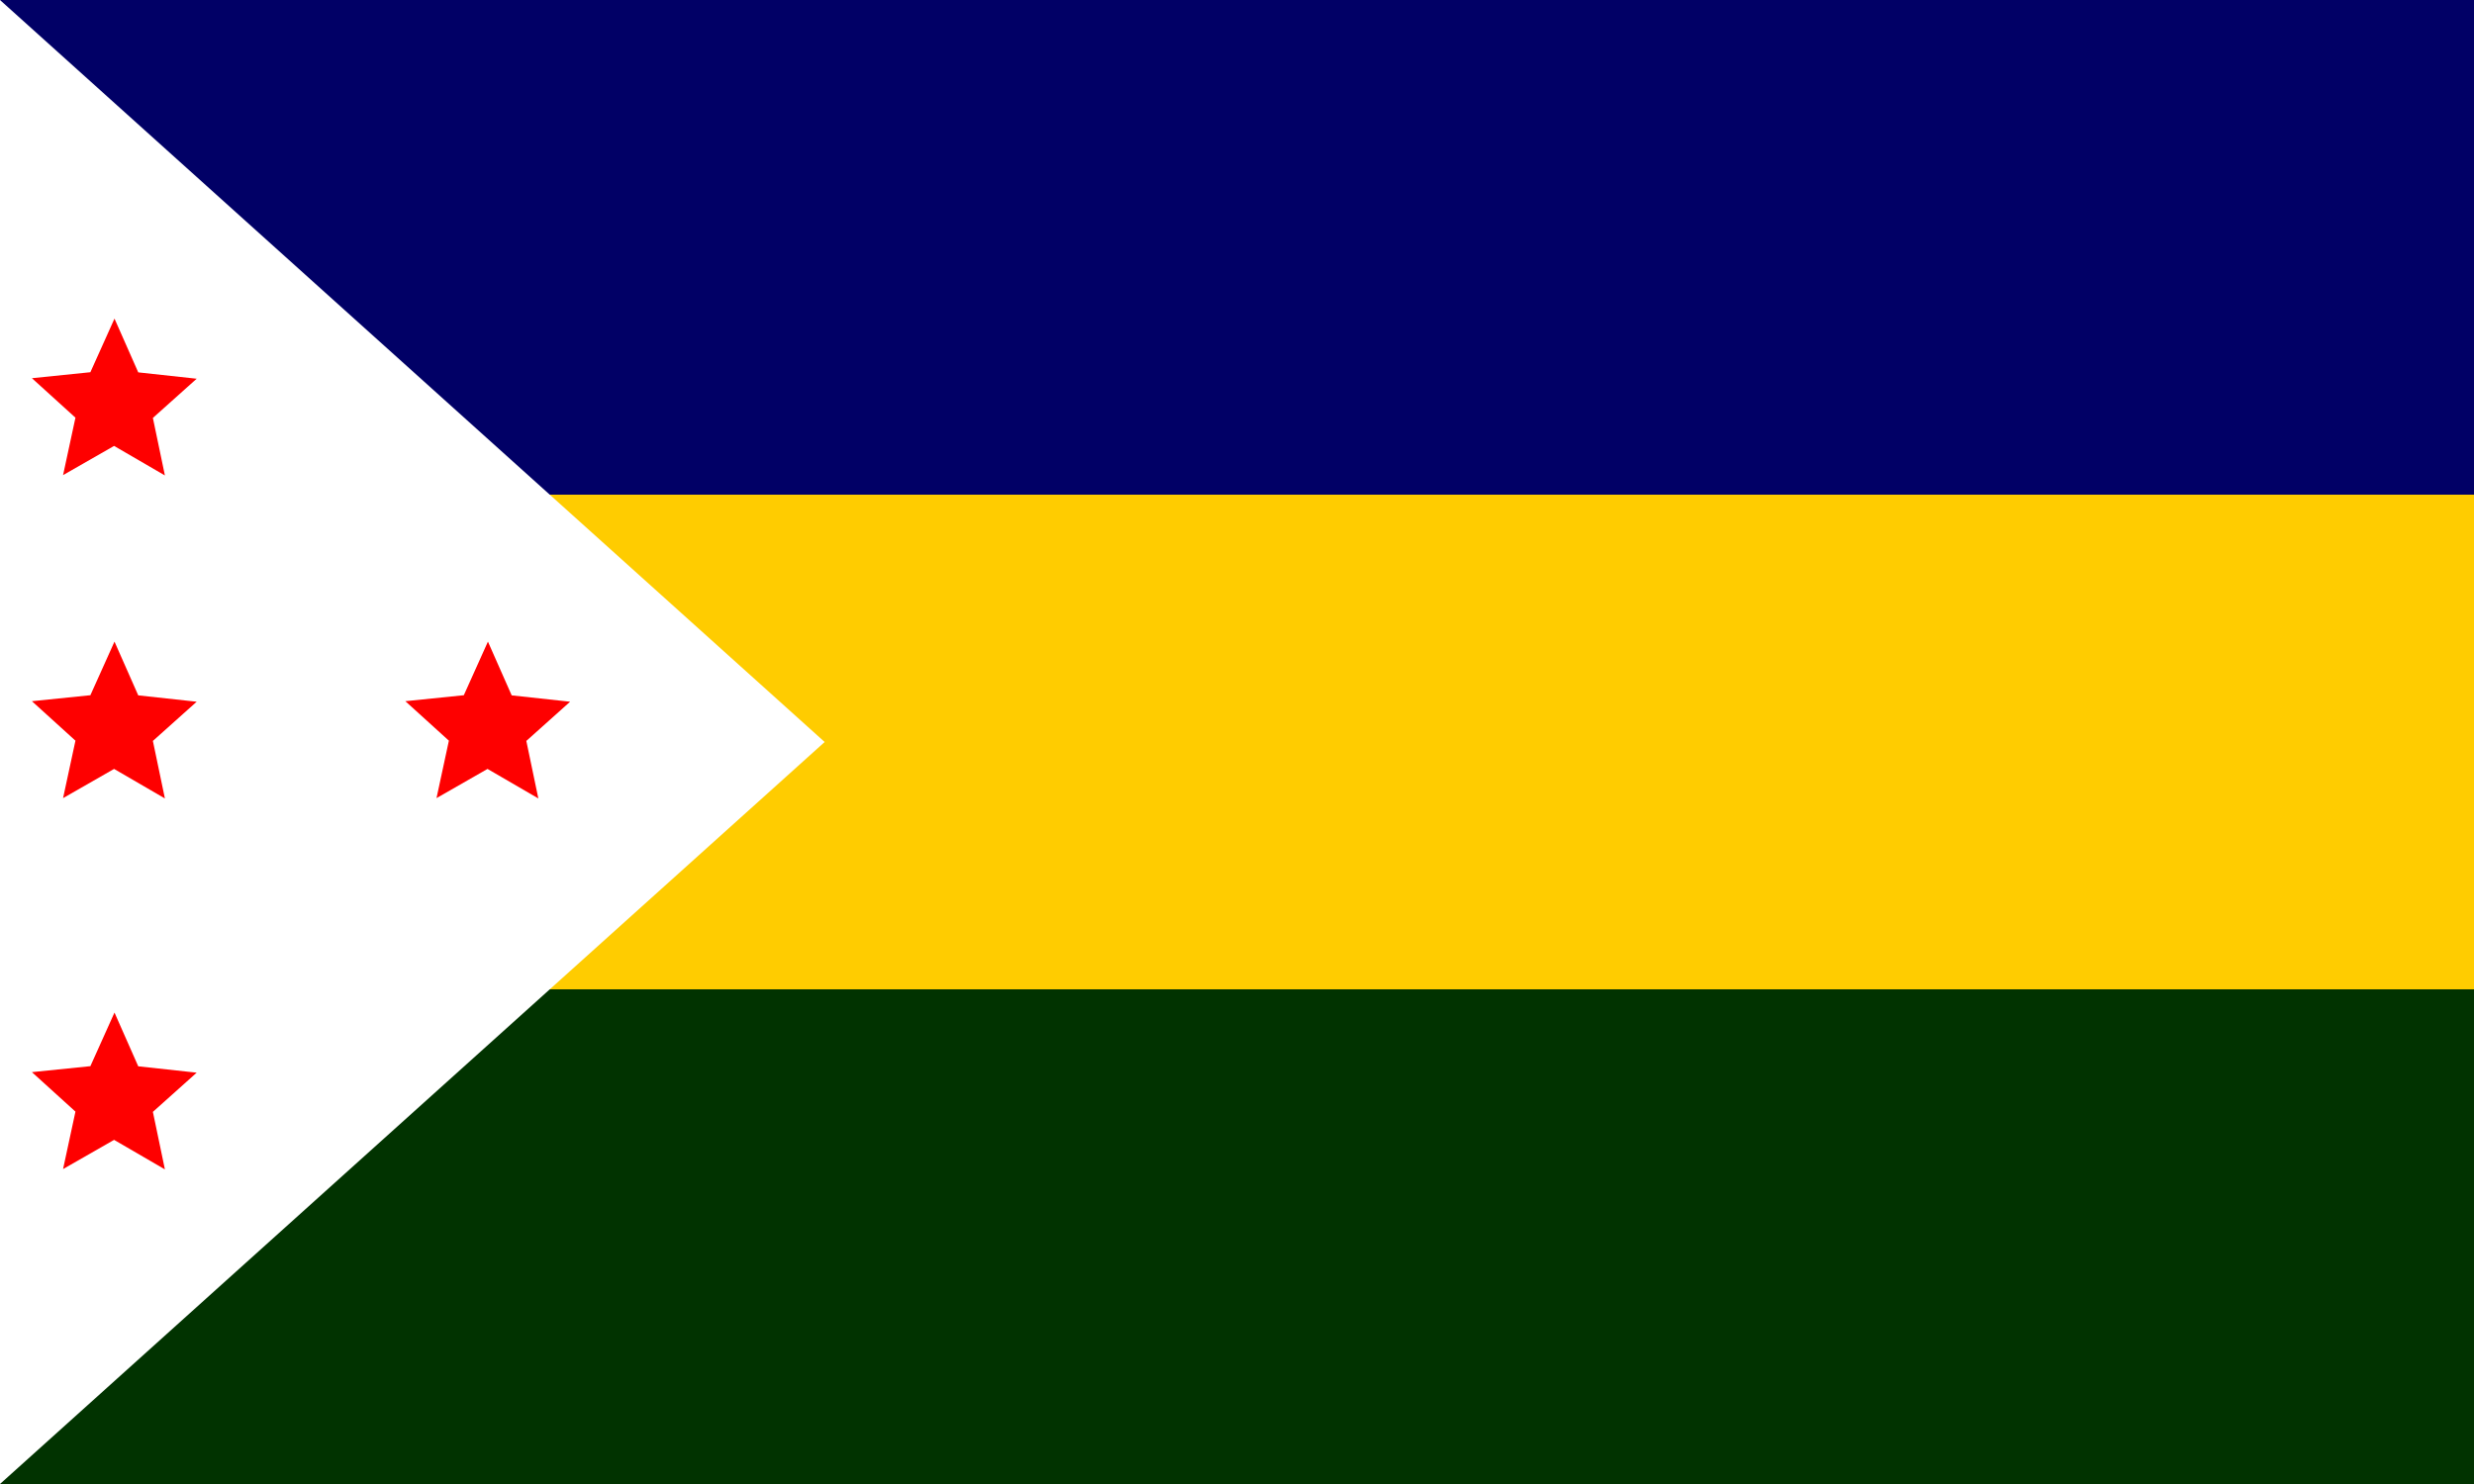 <?xml version="1.0" encoding="UTF-8" standalone="no"?>
<!-- Created with Inkscape (http://www.inkscape.org/) -->

<svg
   width="1000"
   height="600"
   viewBox="0 0 264.583 158.75"
   version="1.1"
   id="svg5"
   inkscape:version="1.1 (c4e8f9ed74, 2021-05-24)"
   sodipodi:docname="Bandera Cantón de Abangares, Guanacaste, Costa Rica.svg"
   xmlns:inkscape="http://www.inkscape.org/namespaces/inkscape"
   xmlns:sodipodi="http://sodipodi.sourceforge.net/DTD/sodipodi-0.dtd"
   xmlns="http://www.w3.org/2000/svg"
   xmlns:svg="http://www.w3.org/2000/svg">
  <sodipodi:namedview
     id="namedview7"
     pagecolor="#ffffff"
     bordercolor="#666666"
     borderopacity="1.0"
     inkscape:pageshadow="2"
     inkscape:pageopacity="0.0"
     inkscape:pagecheckerboard="0"
     inkscape:document-units="mm"
     showgrid="false"
     inkscape:zoom="0.77771465"
     inkscape:cx="456.46562"
     inkscape:cy="477.03872"
     inkscape:window-width="2560"
     inkscape:window-height="1385"
     inkscape:window-x="0"
     inkscape:window-y="0"
     inkscape:window-maximized="1"
     inkscape:current-layer="layer1"
     units="px"
     inkscape:snap-global="false">
    <inkscape:grid
       type="xygrid"
       id="grid102919" />
  </sodipodi:namedview>
  <defs
     id="defs2" />
  <g
     inkscape:label="Layer 1"
     inkscape:groupmode="layer"
     id="layer1">
    <rect
       style="opacity:1;fill:#010066;fill-opacity:1;stroke-width:2.106;stroke-linecap:round;stroke-linejoin:round;paint-order:fill markers stroke"
       id="rect7969"
       width="264.583"
       height="158.75"
       x="-5.0862632e-06"
       y="-1.7763568e-14" />
    <rect
       style="fill:#ffcc00;fill-opacity:1;stroke-width:2.632;stroke-linecap:round;stroke-linejoin:round;paint-order:fill markers stroke"
       id="rect13299-9"
       width="264.583"
       height="105.833"
       x="-5.0862632e-06"
       y="52.917" />
    <rect
       style="opacity:1;fill:#013300;fill-opacity:1;stroke-width:1.861;stroke-linecap:round;stroke-linejoin:round;paint-order:fill markers stroke"
       id="rect13299"
       width="264.583"
       height="52.917"
       x="-5.0862632e-06"
       y="105.833" />
    <path
       style="fill:#ffffff;fill-opacity:1;fill-rule:evenodd;stroke:none;stroke-width:0.265px;stroke-linecap:butt;stroke-linejoin:miter;stroke-opacity:1"
       d="M -5.0862632e-6,0 88.194,79.375 -5.0862632e-6,158.75 Z"
       id="path100111"
       sodipodi:nodetypes="cccc" />
    <g
       id="g102837"
       transform="translate(12.047,2.253)">
      <path
         sodipodi:type="star"
         style="fill:#fe0000;fill-opacity:1;stroke:none;stroke-width:7.415;stroke-linecap:round;stroke-linejoin:round;paint-order:fill markers stroke"
         id="path102691"
         inkscape:flatsided="false"
         sodipodi:sides="5"
         sodipodi:cx="-528.87946"
         sodipodi:cy="-505.70679"
         sodipodi:r1="47.894157"
         sodipodi:r2="22.510254"
         sodipodi:arg1="0.87843822"
         sodipodi:arg2="1.5067567"
         inkscape:rounded="-1.42247e-16"
         inkscape:randomized="0"
         d="m -498.306,-468.841 -29.133,-14.402 -27.055,18.005 4.695,-32.157 -25.484,-20.167 32.034,-5.472 11.304,-30.469 15.104,28.775 32.471,1.336 -22.7,23.257 z"
         transform="matrix(0.193,0.013,-0.013,0.193,95.667,145.572)"
         inkscape:transform-center-x="-0.0092007409"
         inkscape:transform-center-y="-0.87774807" />
      <path
         sodipodi:type="star"
         style="fill:#fe0000;fill-opacity:1;stroke:none;stroke-width:7.415;stroke-linecap:round;stroke-linejoin:round;paint-order:fill markers stroke"
         id="path102691-4"
         inkscape:flatsided="false"
         sodipodi:sides="5"
         sodipodi:cx="-528.87946"
         sodipodi:cy="-505.70679"
         sodipodi:r1="47.894157"
         sodipodi:r2="22.510254"
         sodipodi:arg1="0.87843822"
         sodipodi:arg2="1.5067567"
         inkscape:rounded="-1.42247e-16"
         inkscape:randomized="0"
         transform="matrix(0.193,0.013,-0.013,0.193,95.667,180.125)"
         inkscape:transform-center-x="-0.0092007409"
         inkscape:transform-center-y="-0.87774807"
         d="m -498.306,-468.841 -29.133,-14.402 -27.055,18.005 4.695,-32.157 -25.484,-20.167 32.034,-5.472 11.304,-30.469 15.104,28.775 32.471,1.336 -22.7,23.257 z" />
      <path
         sodipodi:type="star"
         style="fill:#fe0000;fill-opacity:1;stroke:none;stroke-width:7.415;stroke-linecap:round;stroke-linejoin:round;paint-order:fill markers stroke"
         id="path102691-2"
         inkscape:flatsided="false"
         sodipodi:sides="5"
         sodipodi:cx="-528.87946"
         sodipodi:cy="-505.70679"
         sodipodi:r1="47.894157"
         sodipodi:r2="22.510254"
         sodipodi:arg1="0.87843822"
         sodipodi:arg2="1.5067567"
         inkscape:rounded="-1.42247e-16"
         inkscape:randomized="0"
         transform="matrix(0.193,0.013,-0.013,0.193,95.667,219.807)"
         inkscape:transform-center-x="-0.0092007409"
         inkscape:transform-center-y="-0.87774807"
         d="m -498.306,-468.841 -29.133,-14.402 -27.055,18.005 4.695,-32.157 -25.484,-20.167 32.034,-5.472 11.304,-30.469 15.104,28.775 32.471,1.336 -22.7,23.257 z" />
      <path
         sodipodi:type="star"
         style="fill:#fe0000;fill-opacity:1;stroke:none;stroke-width:7.415;stroke-linecap:round;stroke-linejoin:round;paint-order:fill markers stroke"
         id="path102691-21"
         inkscape:flatsided="false"
         sodipodi:sides="5"
         sodipodi:cx="-528.87946"
         sodipodi:cy="-505.70679"
         sodipodi:r1="47.894157"
         sodipodi:r2="22.510254"
         sodipodi:arg1="0.87843822"
         sodipodi:arg2="1.5067567"
         inkscape:rounded="-1.42247e-16"
         inkscape:randomized="0"
         transform="matrix(0.193,0.013,-0.013,0.193,135.605,180.125)"
         inkscape:transform-center-x="-0.0092007409"
         inkscape:transform-center-y="-0.87774807"
         d="m -498.306,-468.841 -29.133,-14.402 -27.055,18.005 4.695,-32.157 -25.484,-20.167 32.034,-5.472 11.304,-30.469 15.104,28.775 32.471,1.336 -22.7,23.257 z" />
    </g>
  </g>
</svg>
